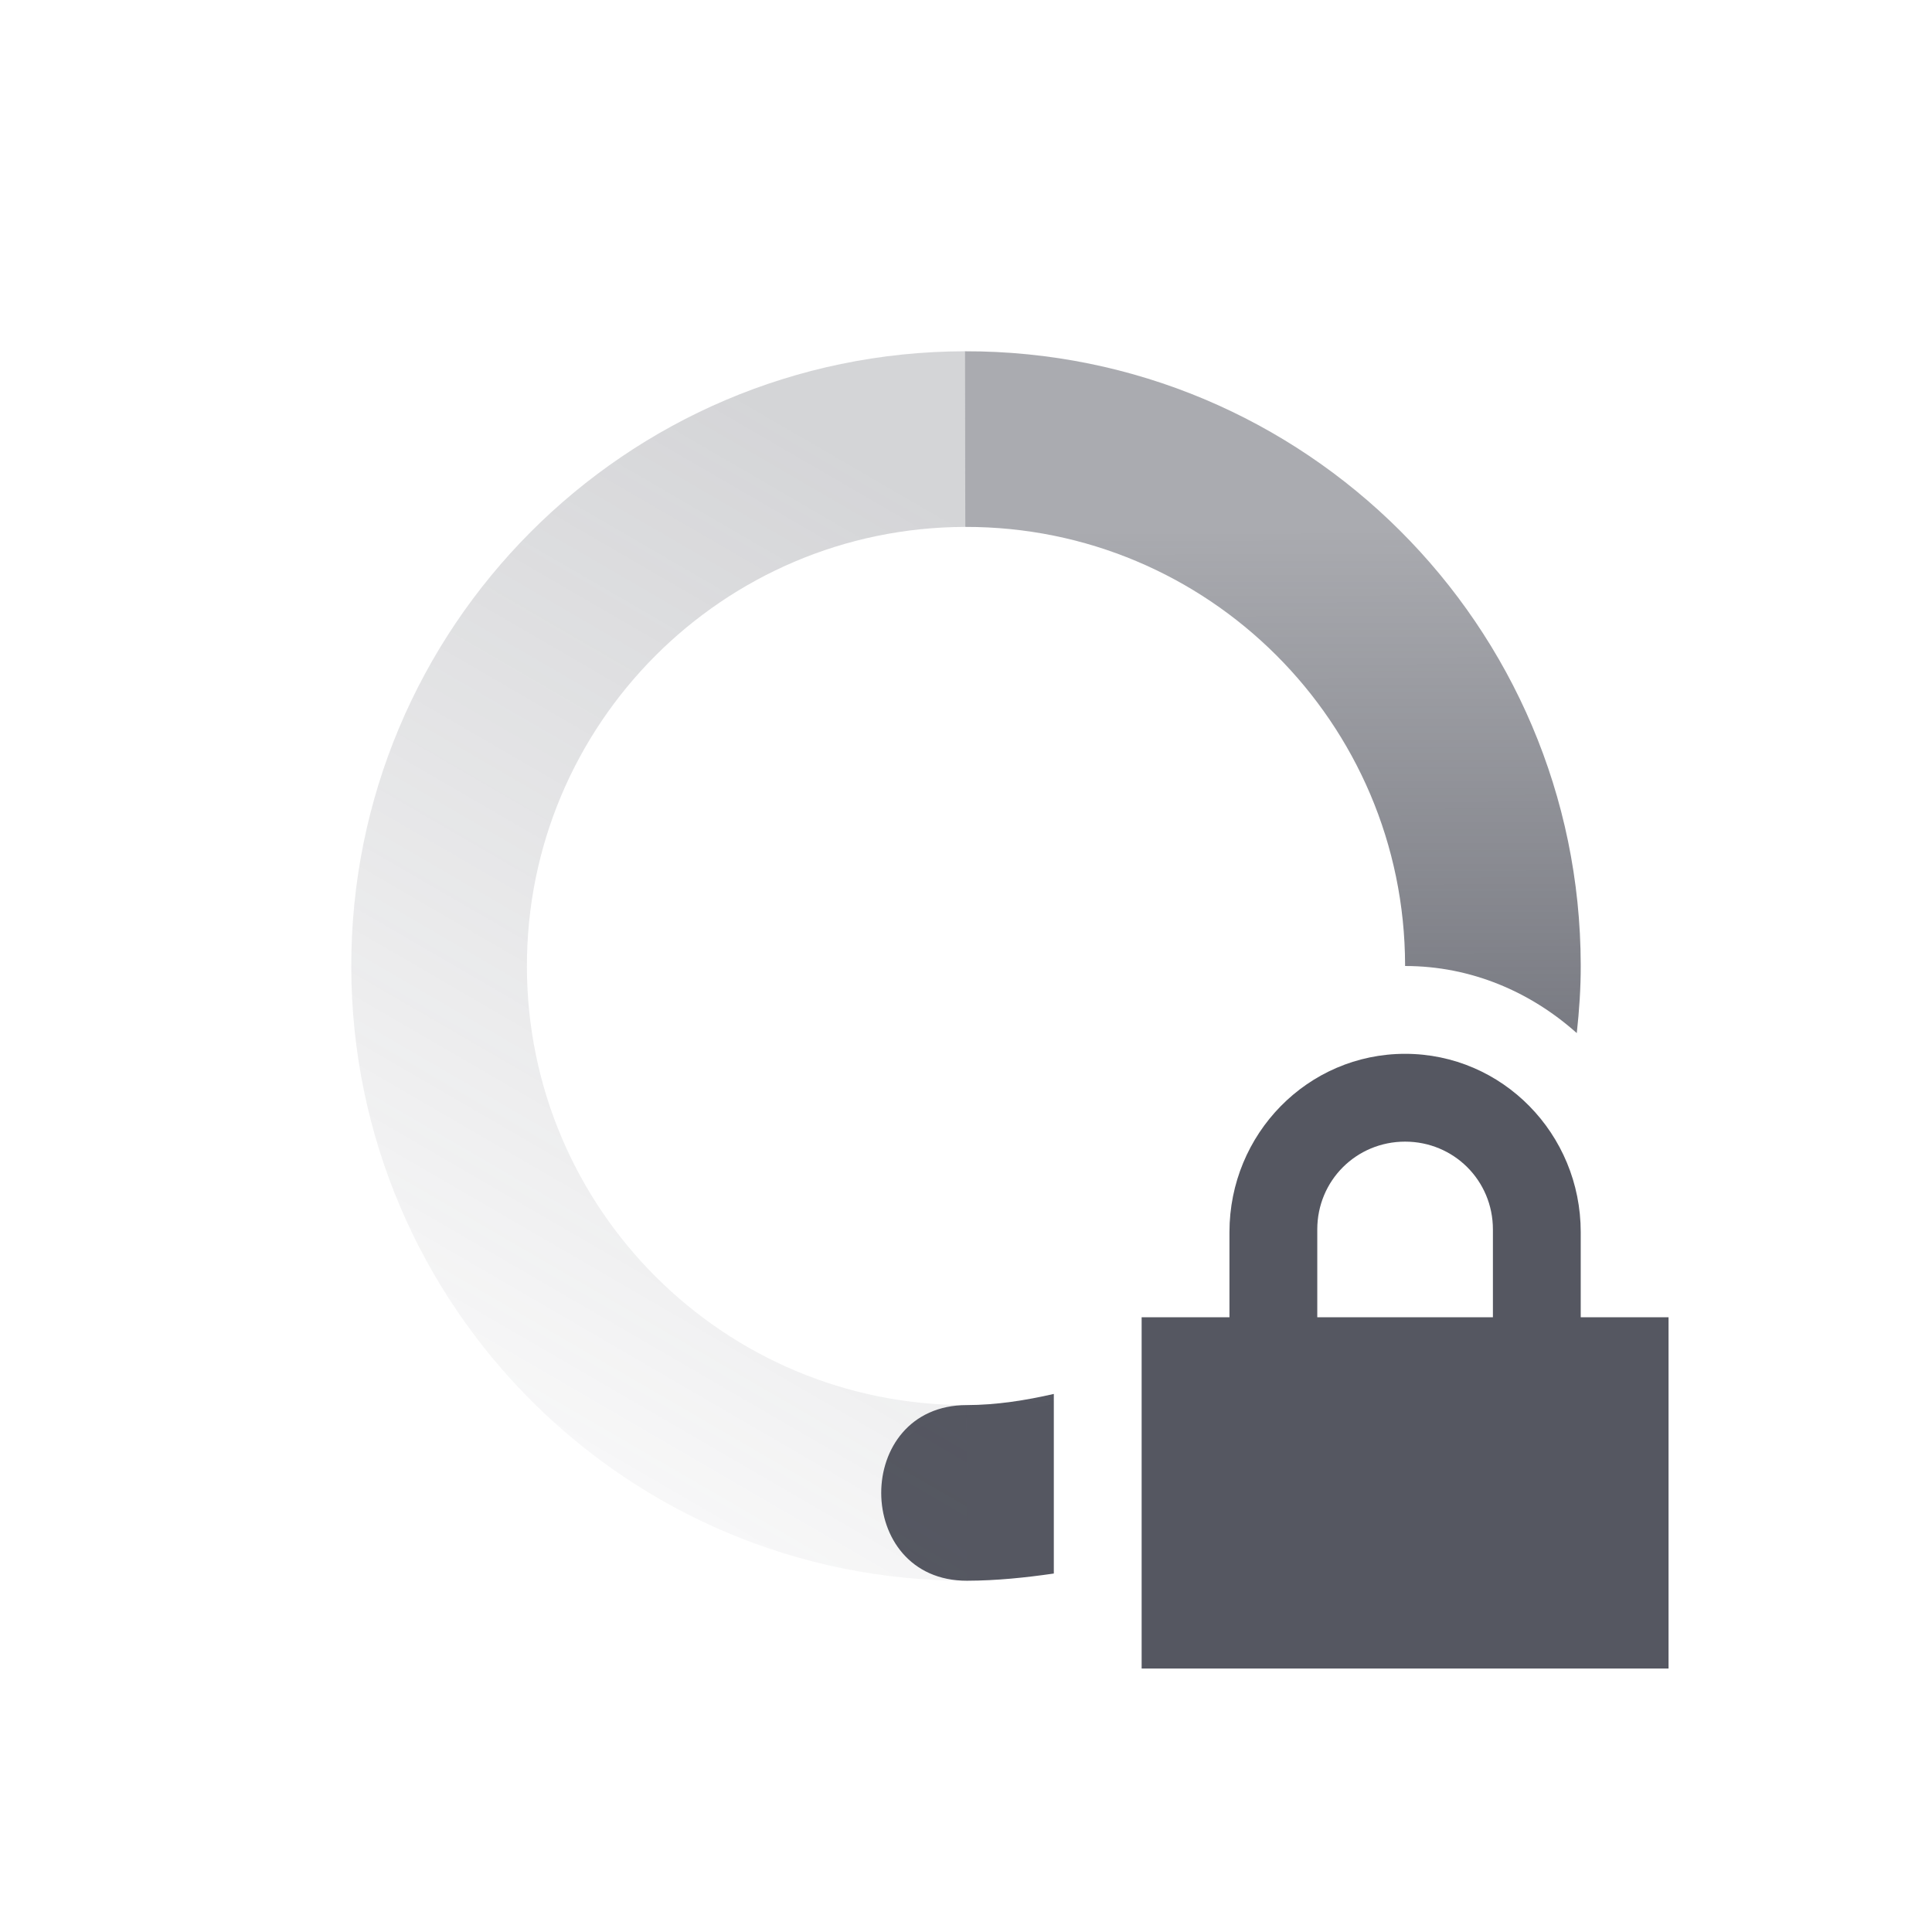 <?xml version="1.0" encoding="UTF-8" standalone="no"?>
<svg
   width="22"
   height="22"
   version="1.1"
   id="svg58072"
   sodipodi:docname="nm-vpn-connecting08-symbolic.svg"
   inkscape:version="1.2.2 (b0a8486541, 2022-12-01)"
   xmlns:inkscape="http://www.inkscape.org/namespaces/inkscape"
   xmlns:sodipodi="http://sodipodi.sourceforge.net/DTD/sodipodi-0.dtd"
   xmlns="http://www.w3.org/2000/svg"
   xmlns:svg="http://www.w3.org/2000/svg">
  <sodipodi:namedview
     id="namedview58074"
     pagecolor="#ffffff"
     bordercolor="#000000"
     borderopacity="0.25"
     inkscape:showpageshadow="2"
     inkscape:pageopacity="0.0"
     inkscape:pagecheckerboard="0"
     inkscape:deskcolor="#d1d1d1"
     showgrid="false"
     inkscape:zoom="36.545455"
     inkscape:cx="4.8980099"
     inkscape:cy="11.054726"
     inkscape:window-width="1920"
     inkscape:window-height="1019"
     inkscape:window-x="0"
     inkscape:window-y="0"
     inkscape:window-maximized="1"
     inkscape:current-layer="svg58072" />
  <defs
     id="defs58064">
    <linearGradient
       id="linearGradient3605"
       x1="7"
       x2="19"
       y1="12"
       y2="5"
       gradientTransform="matrix(0.002,1,1,-0.002,-1.021,-0.979)"
       gradientUnits="userSpaceOnUse">
      <stop
         offset="0"
         stop-color="#555761"
         stop-opacity=".5"
         id="stop58054" />
      <stop
         offset="1"
         stop-color="#555761"
         stop-opacity="0"
         id="stop58056" />
    </linearGradient>
    <linearGradient
       id="linearGradient3611"
       x1="7"
       x2="17"
       y1="12"
       y2="12"
       gradientTransform="matrix(-0.002,-1,-1,0.002,23.021,22.979)"
       gradientUnits="userSpaceOnUse">
      <stop
         offset="0"
         stop-color="#555761"
         id="stop58059" />
      <stop
         offset="1"
         stop-color="#555761"
         stop-opacity=".5"
         id="stop58061" />
    </linearGradient>
  </defs>
  <path
     style="fill:url(#linearGradient3611)"
     d="m 10.988,4 0.004,2 c 2.762,-0.005 5.003,2.229 5.008,4.99 v 0.01 c 0.754,0 1.431,0.296 1.955,0.764 0.028,-0.255 0.046,-0.513 0.045,-0.776 -0.007,-3.866 -3.146,-6.995 -7.012,-6.988 z m 1.012,11.873 c -0.321,0.073 -0.649,0.126 -0.992,0.127 -1.3,0.002 -1.297,2.002 0.004,2 0.336,-0.001 0.664,-0.035 0.988,-0.082 z"
     id="path58066" />
  <path
     style="opacity:0.5;fill:url(#linearGradient3605)"
     d="m 10.988,4 c -3.865,0.007 -6.995,3.145 -6.988,7.012 0.007,3.866 3.145,6.995 7.012,6.988 l -0.004,-2 c -2.761,0.005 -5.003,-2.229 -5.008,-4.99 -0.005,-2.762 2.231,-5.005 4.992,-5.01 z"
     id="path58068" />
  <path
     fill="#555761"
     d="m 16,12 c -1.108,0 -2,0.911 -2,2.031 v 0.969 h -1 v 4 h 6 v -4 h -1 v -0.969 c 0,-1.12 -0.892,-2.031 -2,-2.031 z m 0,1 c 0.554,0 1,0.442 1,1 v 1 h -2 v -1 c 0,-0.558 0.446,-1 1,-1 z"
     id="path58070" />
</svg>
